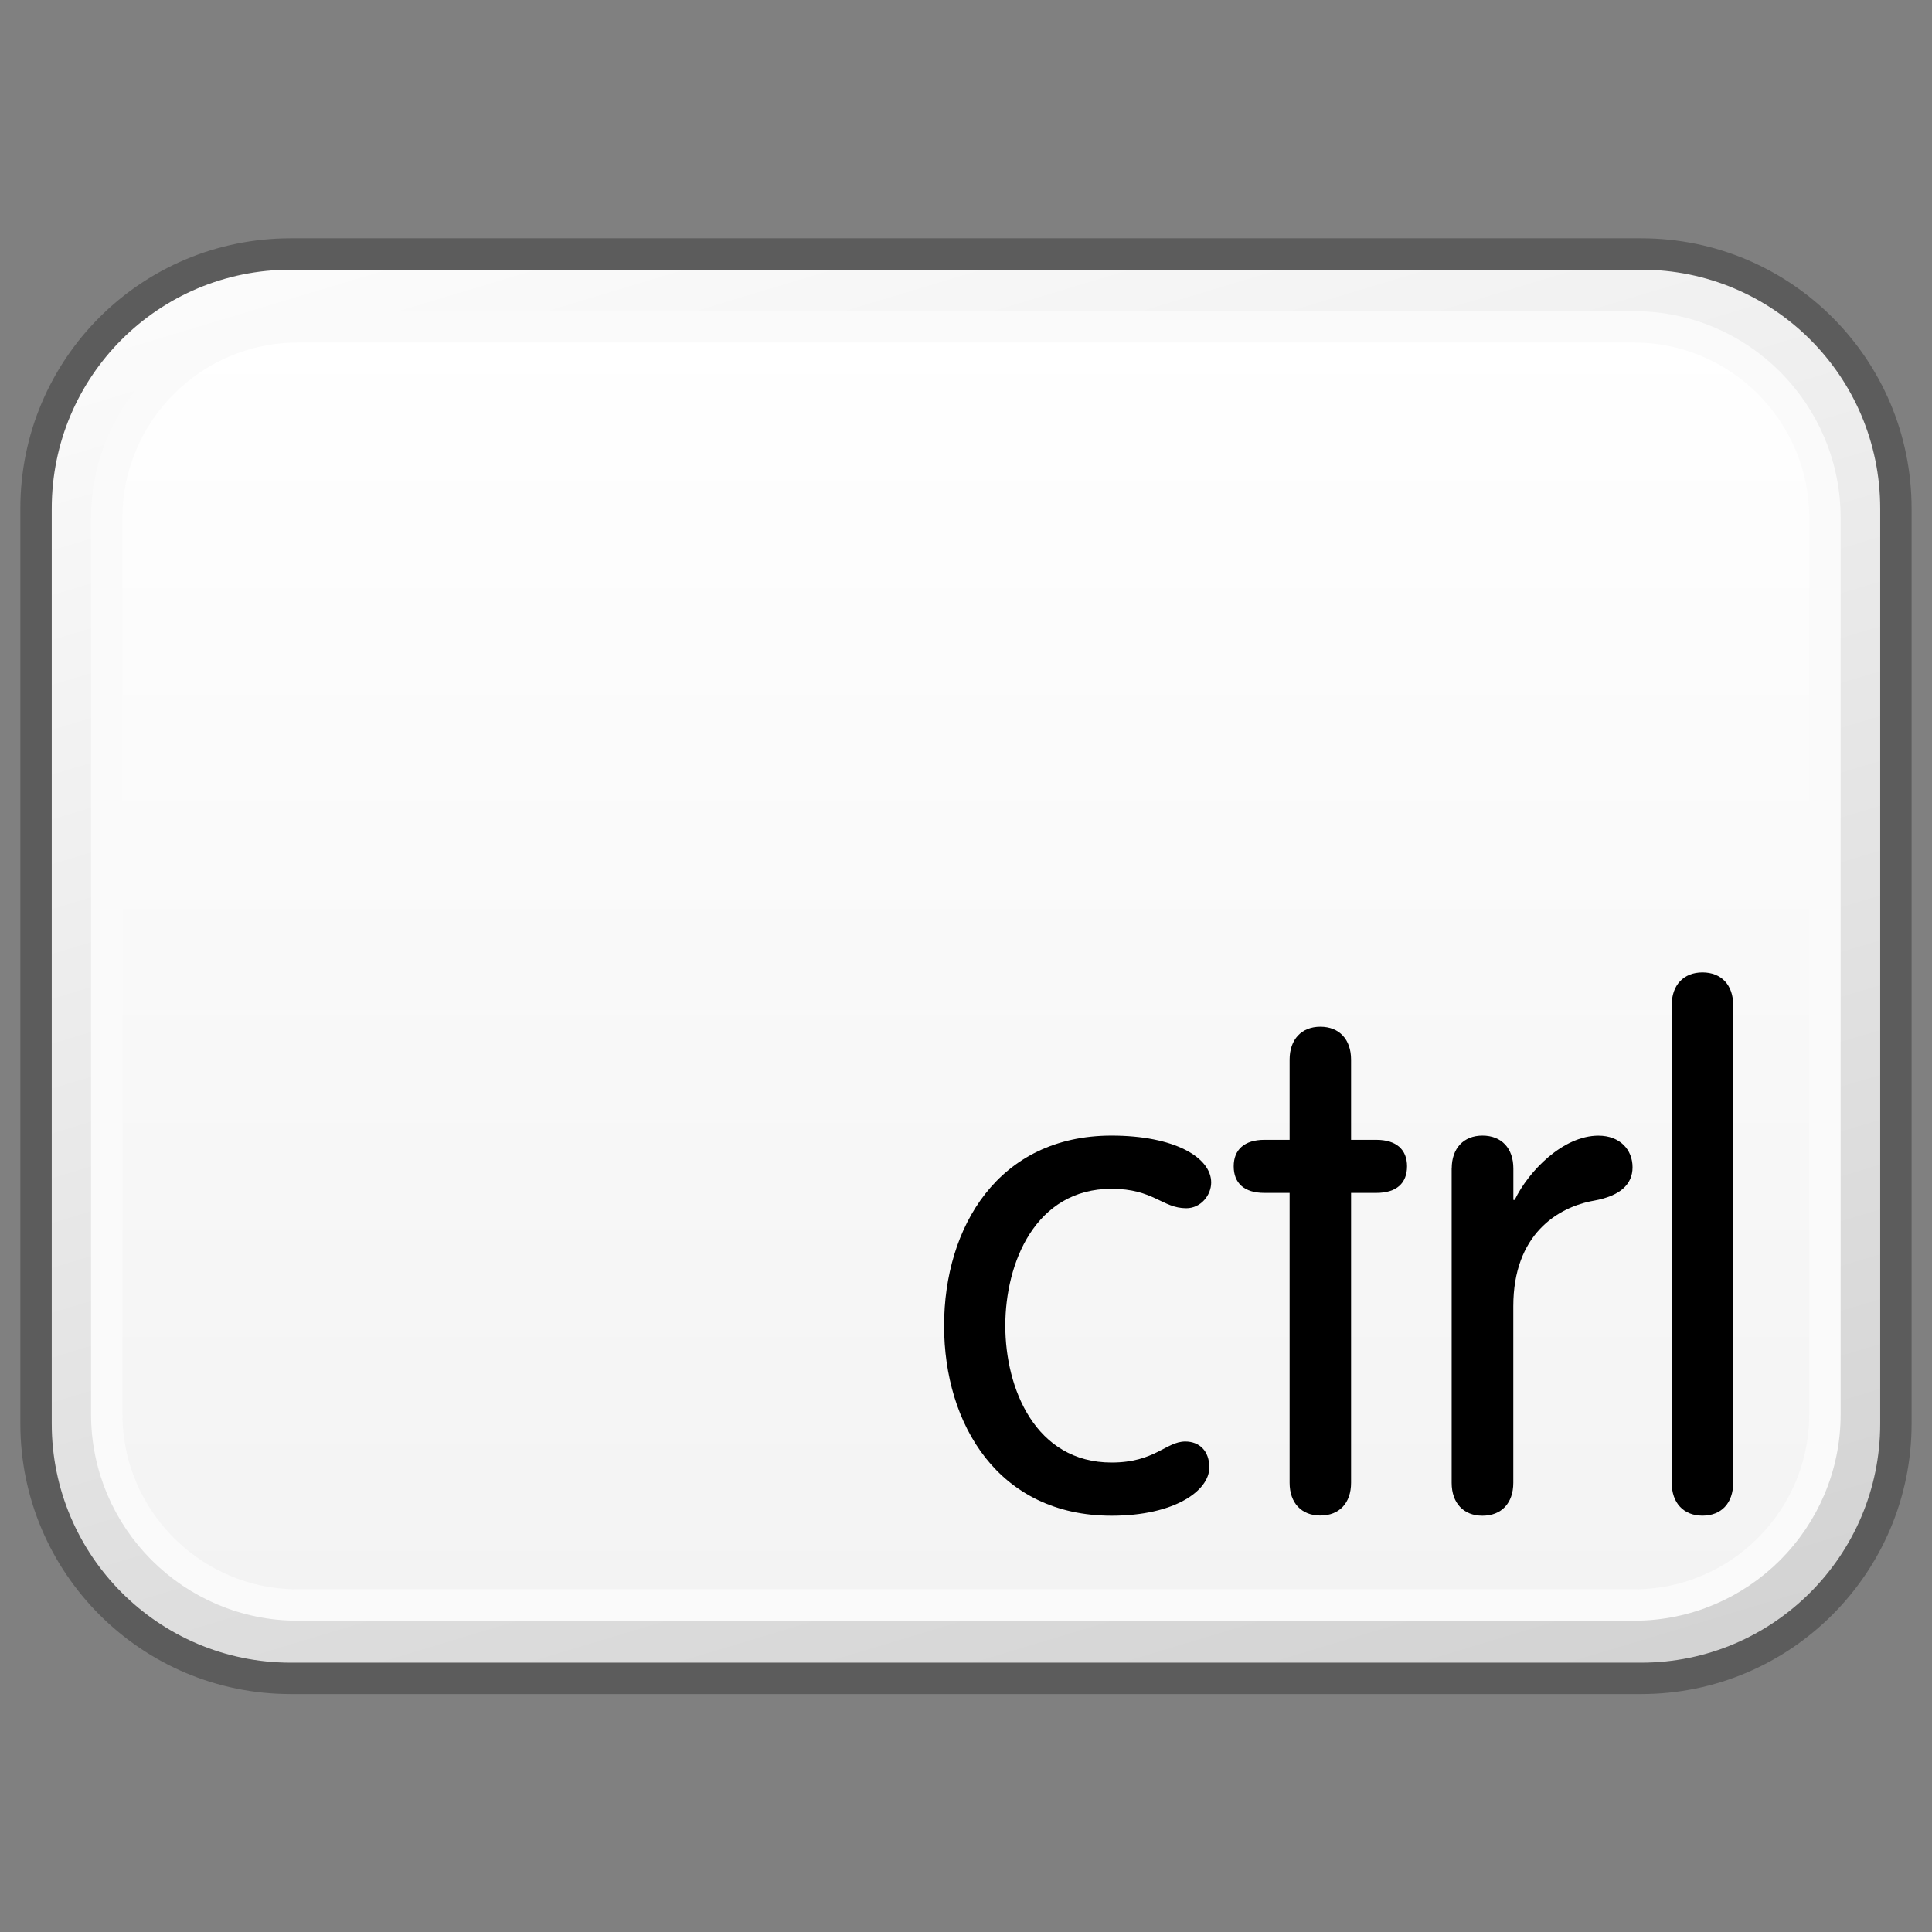 <?xml version="1.0" encoding="utf-8"?>
<!-- Generator: Adobe Illustrator 16.0.4, SVG Export Plug-In . SVG Version: 6.00 Build 0)  -->
<!DOCTYPE svg PUBLIC "-//W3C//DTD SVG 1.1//EN" "http://www.w3.org/Graphics/SVG/1.1/DTD/svg11.dtd">
<svg version="1.1" xmlns="http://www.w3.org/2000/svg" xmlns:xlink="http://www.w3.org/1999/xlink" x="0px" y="0px" width="32px"
	 height="32px" viewBox="0 0 32 32" enable-background="new 0 0 32 32" xml:space="preserve">
<rect x="0" y="0" width="32" height="32" fill="#808080" stroke="none"/>
<g id="Layer_3" display="none">
</g>
<g id="Layer_2">
	<g display="none">
		<g display="inline">
			<defs>
				<path id="SVGID_769_" d="M32.817-27.799c-2.331,0-4.22,1.889-4.22,4.223v15.16c0,2.322,1.889,4.215,4.22,4.215h22.365
					c2.331,0,4.221-1.893,4.221-4.215v-15.16c0-2.334-1.89-4.223-4.221-4.223H32.817z"/>
			</defs>
			<clipPath id="SVGID_2_">
				<use xlink:href="#SVGID_769_"  overflow="visible"/>
			</clipPath>
			
				<linearGradient id="SVGID_3_" gradientUnits="userSpaceOnUse" x1="-274.43" y1="-658.531" x2="-272.224" y2="-658.531" gradientTransform="matrix(4.397 14.383 14.383 -4.397 10717.445 1019.372)">
				<stop  offset="0" style="stop-color:#FFFFFF"/>
				<stop  offset="1" style="stop-color:#D0CFD0"/>
			</linearGradient>
			<polygon clip-path="url(#SVGID_2_)" fill="url(#SVGID_3_)" points="55.452,-38.129 66,-6.219 31.819,6.129 22,-25.779 			"/>
		</g>
	</g>
</g>
<g id="Layer_1">
	<g>
		<g>
			<g>
				<defs>
					<path id="SVGID_1705_" d="M4.816,4.201c-2.33,0-4.219,1.889-4.219,4.223v15.16c0,2.322,1.889,4.215,4.219,4.215h22.365
						c2.332,0,4.221-1.893,4.221-4.215V8.424c0-2.334-1.889-4.223-4.221-4.223H4.816z"/>
				</defs>
				<clipPath id="SVGID_5_">
					<use xlink:href="#SVGID_1705_"  overflow="visible"/>
				</clipPath>
				
					<linearGradient id="SVGID_6_" gradientUnits="userSpaceOnUse" x1="-272.94" y1="-660.934" x2="-270.734" y2="-660.934" gradientTransform="matrix(4.397 14.383 14.383 -4.397 10717.445 1019.372)">
					<stop  offset="0" style="stop-color:#FFFFFF"/>
					<stop  offset="1" style="stop-color:#D0D0D0"/>
				</linearGradient>
				<polygon clip-path="url(#SVGID_5_)" fill="url(#SVGID_6_)" points="27.451,-6.129 38,25.781 3.818,38.129 -6,6.221 				"/>
			</g>
			<path fill="none" stroke="#5C5C5C" stroke-width="0.52" stroke-linejoin="round" d="M31.402,23.582
				c0,2.324-1.891,4.217-4.217,4.217H4.814c-2.33,0-4.217-1.893-4.217-4.217V8.424c0-2.336,1.887-4.217,4.217-4.217h22.371
				c2.326,0,4.217,1.881,4.217,4.217V23.582z"/>
			<g>
				<defs>
					<path id="SVGID_1708_" d="M4.926,5.416c-1.742,0-3.156,1.418-3.156,3.164v14.84c0,1.742,1.414,3.164,3.156,3.164h22.141
						c1.744,0,3.16-1.422,3.16-3.164V8.58c0-1.746-1.416-3.164-3.16-3.164H4.926z"/>
				</defs>
				<clipPath id="SVGID_8_">
					<use xlink:href="#SVGID_1708_"  overflow="visible"/>
				</clipPath>
				
					<linearGradient id="SVGID_9_" gradientUnits="userSpaceOnUse" x1="-248.256" y1="-635.07" x2="-246.177" y2="-635.07" gradientTransform="matrix(0 10.183 10.183 0 6482.672 2533.306)">
					<stop  offset="0" style="stop-color:#FFFFFF"/>
					<stop  offset="1" style="stop-color:#F3F3F3"/>
				</linearGradient>
				<rect x="1.77" y="5.416" clip-path="url(#SVGID_8_)" fill="url(#SVGID_9_)" width="28.457" height="21.168"/>
			</g>
			<path fill="none" stroke="#FAFAFA" stroke-width="0.52" stroke-linejoin="round" d="M30.227,23.424
				c0,1.742-1.416,3.16-3.162,3.16H4.93c-1.742,0-3.162-1.418-3.162-3.16V8.58c0-1.746,1.42-3.166,3.162-3.166h22.135
				c1.746,0,3.162,1.42,3.162,3.166V23.424z"/>
		</g>
		<g>
			<path d="M18.411,18.809c1.037,0,1.65,0.359,1.65,0.777c0,0.209-0.17,0.426-0.413,0.426c-0.396,0-0.542-0.322-1.237-0.322
				c-1.263,0-1.76,1.227-1.76,2.268c0,1.039,0.497,2.266,1.76,2.266c0.718,0,0.901-0.348,1.221-0.348
				c0.231,0,0.398,0.152,0.398,0.43c0,0.381-0.568,0.799-1.619,0.799c-1.876,0-2.774-1.518-2.774-3.146
				C15.637,20.326,16.535,18.809,18.411,18.809"/>
			<path d="M21.36,17.551c0-0.336,0.198-0.545,0.509-0.545c0.313,0,0.509,0.209,0.509,0.545v1.328h0.418
				c0.334,0,0.509,0.164,0.509,0.438c0,0.281-0.175,0.441-0.509,0.441h-0.418v4.801c0,0.336-0.195,0.543-0.509,0.543
				c-0.311,0-0.509-0.207-0.509-0.543v-4.801h-0.418c-0.333,0-0.508-0.16-0.508-0.441c0-0.273,0.175-0.438,0.508-0.438h0.418V17.551
				z"/>
			<path d="M24.045,19.354c0-0.336,0.198-0.545,0.509-0.545c0.316,0,0.512,0.209,0.512,0.545v0.52h0.022
				c0.229-0.475,0.799-1.064,1.387-1.064c0.356,0,0.565,0.232,0.565,0.523c0,0.287-0.209,0.475-0.636,0.553
				c-0.602,0.105-1.339,0.557-1.339,1.75v2.924c0,0.336-0.195,0.545-0.512,0.545c-0.311,0-0.509-0.209-0.509-0.545V19.354z"/>
			<path d="M28.707,24.559c0,0.336-0.195,0.545-0.509,0.545c-0.311,0-0.509-0.209-0.509-0.545v-7.912
				c0-0.332,0.198-0.541,0.509-0.541c0.313,0,0.509,0.209,0.509,0.541V24.559z"/>
		</g>
	</g>
</g>
<g id="Language_specific">
	<g>
		<g>
			<g>
				<defs>
					<path id="SVGID_1765_" d="M-31.184,4.201c-2.33,0-4.219,1.889-4.219,4.223v15.16c0,2.322,1.889,4.215,4.219,4.215h22.365
						c2.332,0,4.221-1.893,4.221-4.215V8.424c0-2.334-1.889-4.223-4.221-4.223H-31.184z"/>
				</defs>
				<clipPath id="SVGID_11_">
					<use xlink:href="#SVGID_1765_"  overflow="visible"/>
				</clipPath>
				
					<linearGradient id="SVGID_12_" gradientUnits="userSpaceOnUse" x1="-273.639" y1="-663.223" x2="-271.433" y2="-663.223" gradientTransform="matrix(4.397 14.383 14.383 -4.397 10717.445 1019.372)">
					<stop  offset="0" style="stop-color:#FFFFFF"/>
					<stop  offset="1" style="stop-color:#D0D0D0"/>
				</linearGradient>
				<polygon clip-path="url(#SVGID_11_)" fill="url(#SVGID_12_)" points="-8.549,-6.129 2,25.781 -32.182,38.129 -42,6.221 				"/>
			</g>
		</g>
	</g>
	<g>
		<g>
			<g>
				<defs>
					<path id="SVGID_1909_" d="M40.816,4.201c-2.33,0-4.219,1.889-4.219,4.223v15.16c0,2.322,1.889,4.215,4.219,4.215h22.365
						c2.332,0,4.221-1.893,4.221-4.215V8.424c0-2.334-1.889-4.223-4.221-4.223H40.816z"/>
				</defs>
				<clipPath id="SVGID_14_">
					<use xlink:href="#SVGID_1909_"  overflow="visible"/>
				</clipPath>
				
					<linearGradient id="SVGID_15_" gradientUnits="userSpaceOnUse" x1="-272.24" y1="-658.644" x2="-270.033" y2="-658.644" gradientTransform="matrix(4.397 14.383 14.383 -4.397 10717.445 1019.372)">
					<stop  offset="0" style="stop-color:#FFFFFF"/>
					<stop  offset="1" style="stop-color:#D0D0D0"/>
				</linearGradient>
				<polygon clip-path="url(#SVGID_14_)" fill="url(#SVGID_15_)" points="63.451,-6.129 74,25.781 39.818,38.129 30,6.221 				"/>
			</g>
		</g>
	</g>
</g>
<g id="Layer_5">
</g>
</svg>
